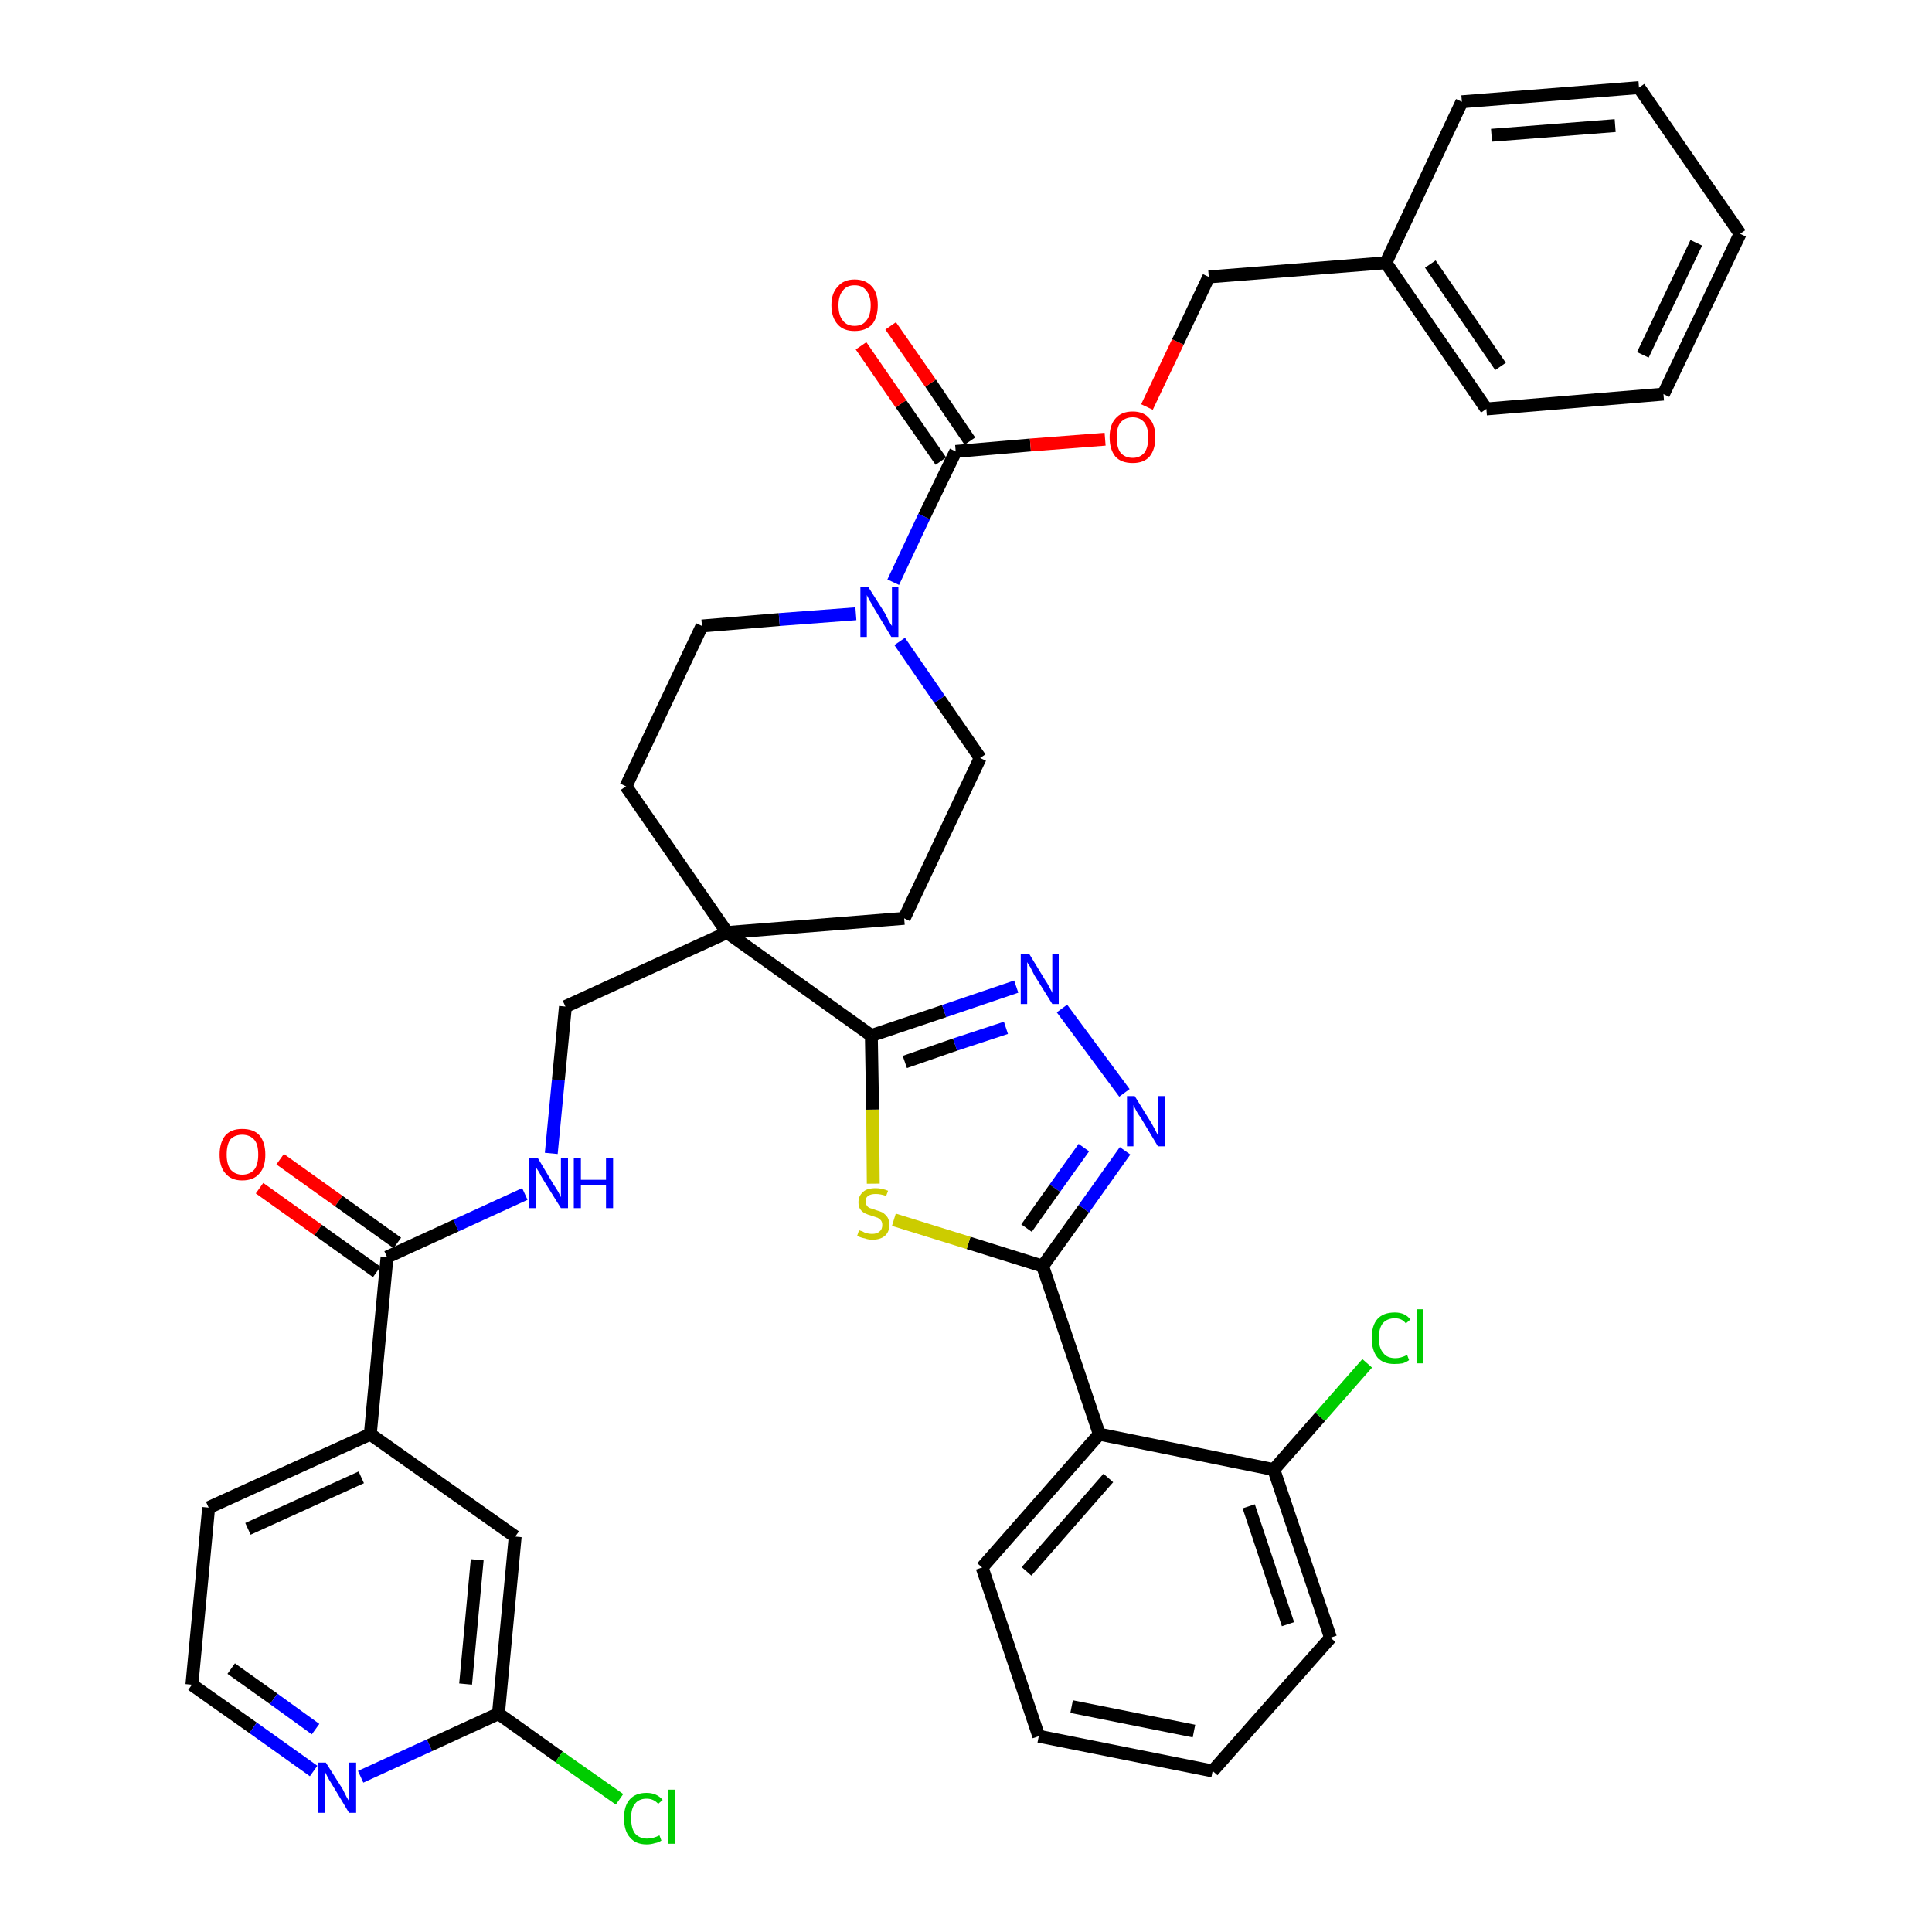<?xml version='1.0' encoding='iso-8859-1'?>
<svg version='1.1' baseProfile='full'
              xmlns='http://www.w3.org/2000/svg'
                      xmlns:rdkit='http://www.rdkit.org/xml'
                      xmlns:xlink='http://www.w3.org/1999/xlink'
                  xml:space='preserve'
width='300px' height='300px' viewBox='0 0 300 300'>
<!-- END OF HEADER -->
<path class='bond-0 atom-0 atom-1' d='M 40.3,184.5 L 49.4,191.0' style='fill:none;fill-rule:evenodd;stroke:#FF0000;stroke-width:2.0px;stroke-linecap:butt;stroke-linejoin:miter;stroke-opacity:1' />
<path class='bond-0 atom-0 atom-1' d='M 49.4,191.0 L 58.5,197.5' style='fill:none;fill-rule:evenodd;stroke:#000000;stroke-width:2.0px;stroke-linecap:butt;stroke-linejoin:miter;stroke-opacity:1' />
<path class='bond-0 atom-0 atom-1' d='M 43.5,180.0 L 52.6,186.5' style='fill:none;fill-rule:evenodd;stroke:#FF0000;stroke-width:2.0px;stroke-linecap:butt;stroke-linejoin:miter;stroke-opacity:1' />
<path class='bond-0 atom-0 atom-1' d='M 52.6,186.5 L 61.7,193.0' style='fill:none;fill-rule:evenodd;stroke:#000000;stroke-width:2.0px;stroke-linecap:butt;stroke-linejoin:miter;stroke-opacity:1' />
<path class='bond-1 atom-1 atom-2' d='M 60.1,195.2 L 70.8,190.3' style='fill:none;fill-rule:evenodd;stroke:#000000;stroke-width:2.0px;stroke-linecap:butt;stroke-linejoin:miter;stroke-opacity:1' />
<path class='bond-1 atom-1 atom-2' d='M 70.8,190.3 L 81.5,185.4' style='fill:none;fill-rule:evenodd;stroke:#0000FF;stroke-width:2.0px;stroke-linecap:butt;stroke-linejoin:miter;stroke-opacity:1' />
<path class='bond-31 atom-1 atom-32' d='M 60.1,195.2 L 57.5,222.7' style='fill:none;fill-rule:evenodd;stroke:#000000;stroke-width:2.0px;stroke-linecap:butt;stroke-linejoin:miter;stroke-opacity:1' />
<path class='bond-2 atom-2 atom-3' d='M 85.6,179.1 L 86.7,167.7' style='fill:none;fill-rule:evenodd;stroke:#0000FF;stroke-width:2.0px;stroke-linecap:butt;stroke-linejoin:miter;stroke-opacity:1' />
<path class='bond-2 atom-2 atom-3' d='M 86.7,167.7 L 87.8,156.3' style='fill:none;fill-rule:evenodd;stroke:#000000;stroke-width:2.0px;stroke-linecap:butt;stroke-linejoin:miter;stroke-opacity:1' />
<path class='bond-3 atom-3 atom-4' d='M 87.8,156.3 L 112.9,144.8' style='fill:none;fill-rule:evenodd;stroke:#000000;stroke-width:2.0px;stroke-linecap:butt;stroke-linejoin:miter;stroke-opacity:1' />
<path class='bond-4 atom-4 atom-5' d='M 112.9,144.8 L 135.3,160.8' style='fill:none;fill-rule:evenodd;stroke:#000000;stroke-width:2.0px;stroke-linecap:butt;stroke-linejoin:miter;stroke-opacity:1' />
<path class='bond-16 atom-4 atom-17' d='M 112.9,144.8 L 97.2,122.1' style='fill:none;fill-rule:evenodd;stroke:#000000;stroke-width:2.0px;stroke-linecap:butt;stroke-linejoin:miter;stroke-opacity:1' />
<path class='bond-38 atom-31 atom-4' d='M 140.4,142.6 L 112.9,144.8' style='fill:none;fill-rule:evenodd;stroke:#000000;stroke-width:2.0px;stroke-linecap:butt;stroke-linejoin:miter;stroke-opacity:1' />
<path class='bond-5 atom-5 atom-6' d='M 135.3,160.8 L 146.6,157.0' style='fill:none;fill-rule:evenodd;stroke:#000000;stroke-width:2.0px;stroke-linecap:butt;stroke-linejoin:miter;stroke-opacity:1' />
<path class='bond-5 atom-5 atom-6' d='M 146.6,157.0 L 157.8,153.2' style='fill:none;fill-rule:evenodd;stroke:#0000FF;stroke-width:2.0px;stroke-linecap:butt;stroke-linejoin:miter;stroke-opacity:1' />
<path class='bond-5 atom-5 atom-6' d='M 140.5,164.9 L 148.3,162.2' style='fill:none;fill-rule:evenodd;stroke:#000000;stroke-width:2.0px;stroke-linecap:butt;stroke-linejoin:miter;stroke-opacity:1' />
<path class='bond-5 atom-5 atom-6' d='M 148.3,162.2 L 156.2,159.6' style='fill:none;fill-rule:evenodd;stroke:#0000FF;stroke-width:2.0px;stroke-linecap:butt;stroke-linejoin:miter;stroke-opacity:1' />
<path class='bond-40 atom-16 atom-5' d='M 135.6,183.8 L 135.5,172.3' style='fill:none;fill-rule:evenodd;stroke:#CCCC00;stroke-width:2.0px;stroke-linecap:butt;stroke-linejoin:miter;stroke-opacity:1' />
<path class='bond-40 atom-16 atom-5' d='M 135.5,172.3 L 135.3,160.8' style='fill:none;fill-rule:evenodd;stroke:#000000;stroke-width:2.0px;stroke-linecap:butt;stroke-linejoin:miter;stroke-opacity:1' />
<path class='bond-6 atom-6 atom-7' d='M 164.9,156.6 L 174.6,169.7' style='fill:none;fill-rule:evenodd;stroke:#0000FF;stroke-width:2.0px;stroke-linecap:butt;stroke-linejoin:miter;stroke-opacity:1' />
<path class='bond-7 atom-7 atom-8' d='M 174.7,178.7 L 168.3,187.7' style='fill:none;fill-rule:evenodd;stroke:#0000FF;stroke-width:2.0px;stroke-linecap:butt;stroke-linejoin:miter;stroke-opacity:1' />
<path class='bond-7 atom-7 atom-8' d='M 168.3,187.7 L 161.9,196.6' style='fill:none;fill-rule:evenodd;stroke:#000000;stroke-width:2.0px;stroke-linecap:butt;stroke-linejoin:miter;stroke-opacity:1' />
<path class='bond-7 atom-7 atom-8' d='M 168.3,178.2 L 163.8,184.5' style='fill:none;fill-rule:evenodd;stroke:#0000FF;stroke-width:2.0px;stroke-linecap:butt;stroke-linejoin:miter;stroke-opacity:1' />
<path class='bond-7 atom-7 atom-8' d='M 163.8,184.5 L 159.4,190.7' style='fill:none;fill-rule:evenodd;stroke:#000000;stroke-width:2.0px;stroke-linecap:butt;stroke-linejoin:miter;stroke-opacity:1' />
<path class='bond-8 atom-8 atom-9' d='M 161.9,196.6 L 170.7,222.7' style='fill:none;fill-rule:evenodd;stroke:#000000;stroke-width:2.0px;stroke-linecap:butt;stroke-linejoin:miter;stroke-opacity:1' />
<path class='bond-15 atom-8 atom-16' d='M 161.9,196.6 L 150.4,193.0' style='fill:none;fill-rule:evenodd;stroke:#000000;stroke-width:2.0px;stroke-linecap:butt;stroke-linejoin:miter;stroke-opacity:1' />
<path class='bond-15 atom-8 atom-16' d='M 150.4,193.0 L 138.8,189.4' style='fill:none;fill-rule:evenodd;stroke:#CCCC00;stroke-width:2.0px;stroke-linecap:butt;stroke-linejoin:miter;stroke-opacity:1' />
<path class='bond-9 atom-9 atom-10' d='M 170.7,222.7 L 152.5,243.4' style='fill:none;fill-rule:evenodd;stroke:#000000;stroke-width:2.0px;stroke-linecap:butt;stroke-linejoin:miter;stroke-opacity:1' />
<path class='bond-9 atom-9 atom-10' d='M 172.1,229.5 L 159.4,244.0' style='fill:none;fill-rule:evenodd;stroke:#000000;stroke-width:2.0px;stroke-linecap:butt;stroke-linejoin:miter;stroke-opacity:1' />
<path class='bond-42 atom-14 atom-9' d='M 197.8,228.2 L 170.7,222.7' style='fill:none;fill-rule:evenodd;stroke:#000000;stroke-width:2.0px;stroke-linecap:butt;stroke-linejoin:miter;stroke-opacity:1' />
<path class='bond-10 atom-10 atom-11' d='M 152.5,243.4 L 161.3,269.6' style='fill:none;fill-rule:evenodd;stroke:#000000;stroke-width:2.0px;stroke-linecap:butt;stroke-linejoin:miter;stroke-opacity:1' />
<path class='bond-11 atom-11 atom-12' d='M 161.3,269.6 L 188.3,275.0' style='fill:none;fill-rule:evenodd;stroke:#000000;stroke-width:2.0px;stroke-linecap:butt;stroke-linejoin:miter;stroke-opacity:1' />
<path class='bond-11 atom-11 atom-12' d='M 166.4,265.0 L 185.4,268.8' style='fill:none;fill-rule:evenodd;stroke:#000000;stroke-width:2.0px;stroke-linecap:butt;stroke-linejoin:miter;stroke-opacity:1' />
<path class='bond-12 atom-12 atom-13' d='M 188.3,275.0 L 206.6,254.3' style='fill:none;fill-rule:evenodd;stroke:#000000;stroke-width:2.0px;stroke-linecap:butt;stroke-linejoin:miter;stroke-opacity:1' />
<path class='bond-13 atom-13 atom-14' d='M 206.6,254.3 L 197.8,228.2' style='fill:none;fill-rule:evenodd;stroke:#000000;stroke-width:2.0px;stroke-linecap:butt;stroke-linejoin:miter;stroke-opacity:1' />
<path class='bond-13 atom-13 atom-14' d='M 200.0,252.2 L 193.9,233.9' style='fill:none;fill-rule:evenodd;stroke:#000000;stroke-width:2.0px;stroke-linecap:butt;stroke-linejoin:miter;stroke-opacity:1' />
<path class='bond-14 atom-14 atom-15' d='M 197.8,228.2 L 205.0,220.0' style='fill:none;fill-rule:evenodd;stroke:#000000;stroke-width:2.0px;stroke-linecap:butt;stroke-linejoin:miter;stroke-opacity:1' />
<path class='bond-14 atom-14 atom-15' d='M 205.0,220.0 L 212.3,211.7' style='fill:none;fill-rule:evenodd;stroke:#00CC00;stroke-width:2.0px;stroke-linecap:butt;stroke-linejoin:miter;stroke-opacity:1' />
<path class='bond-17 atom-17 atom-18' d='M 97.2,122.1 L 109.0,97.2' style='fill:none;fill-rule:evenodd;stroke:#000000;stroke-width:2.0px;stroke-linecap:butt;stroke-linejoin:miter;stroke-opacity:1' />
<path class='bond-18 atom-18 atom-19' d='M 109.0,97.2 L 121.0,96.2' style='fill:none;fill-rule:evenodd;stroke:#000000;stroke-width:2.0px;stroke-linecap:butt;stroke-linejoin:miter;stroke-opacity:1' />
<path class='bond-18 atom-18 atom-19' d='M 121.0,96.2 L 132.9,95.3' style='fill:none;fill-rule:evenodd;stroke:#0000FF;stroke-width:2.0px;stroke-linecap:butt;stroke-linejoin:miter;stroke-opacity:1' />
<path class='bond-19 atom-19 atom-20' d='M 138.7,90.4 L 143.5,80.2' style='fill:none;fill-rule:evenodd;stroke:#0000FF;stroke-width:2.0px;stroke-linecap:butt;stroke-linejoin:miter;stroke-opacity:1' />
<path class='bond-19 atom-19 atom-20' d='M 143.5,80.2 L 148.4,70.1' style='fill:none;fill-rule:evenodd;stroke:#000000;stroke-width:2.0px;stroke-linecap:butt;stroke-linejoin:miter;stroke-opacity:1' />
<path class='bond-29 atom-19 atom-30' d='M 139.7,99.6 L 145.9,108.6' style='fill:none;fill-rule:evenodd;stroke:#0000FF;stroke-width:2.0px;stroke-linecap:butt;stroke-linejoin:miter;stroke-opacity:1' />
<path class='bond-29 atom-19 atom-30' d='M 145.9,108.6 L 152.2,117.7' style='fill:none;fill-rule:evenodd;stroke:#000000;stroke-width:2.0px;stroke-linecap:butt;stroke-linejoin:miter;stroke-opacity:1' />
<path class='bond-20 atom-20 atom-21' d='M 150.6,68.5 L 144.5,59.5' style='fill:none;fill-rule:evenodd;stroke:#000000;stroke-width:2.0px;stroke-linecap:butt;stroke-linejoin:miter;stroke-opacity:1' />
<path class='bond-20 atom-20 atom-21' d='M 144.5,59.5 L 138.3,50.6' style='fill:none;fill-rule:evenodd;stroke:#FF0000;stroke-width:2.0px;stroke-linecap:butt;stroke-linejoin:miter;stroke-opacity:1' />
<path class='bond-20 atom-20 atom-21' d='M 146.1,71.6 L 139.9,62.7' style='fill:none;fill-rule:evenodd;stroke:#000000;stroke-width:2.0px;stroke-linecap:butt;stroke-linejoin:miter;stroke-opacity:1' />
<path class='bond-20 atom-20 atom-21' d='M 139.9,62.7 L 133.7,53.7' style='fill:none;fill-rule:evenodd;stroke:#FF0000;stroke-width:2.0px;stroke-linecap:butt;stroke-linejoin:miter;stroke-opacity:1' />
<path class='bond-21 atom-20 atom-22' d='M 148.4,70.1 L 160.0,69.1' style='fill:none;fill-rule:evenodd;stroke:#000000;stroke-width:2.0px;stroke-linecap:butt;stroke-linejoin:miter;stroke-opacity:1' />
<path class='bond-21 atom-20 atom-22' d='M 160.0,69.1 L 171.6,68.2' style='fill:none;fill-rule:evenodd;stroke:#FF0000;stroke-width:2.0px;stroke-linecap:butt;stroke-linejoin:miter;stroke-opacity:1' />
<path class='bond-22 atom-22 atom-23' d='M 178.1,63.2 L 182.9,53.1' style='fill:none;fill-rule:evenodd;stroke:#FF0000;stroke-width:2.0px;stroke-linecap:butt;stroke-linejoin:miter;stroke-opacity:1' />
<path class='bond-22 atom-22 atom-23' d='M 182.9,53.1 L 187.7,43.0' style='fill:none;fill-rule:evenodd;stroke:#000000;stroke-width:2.0px;stroke-linecap:butt;stroke-linejoin:miter;stroke-opacity:1' />
<path class='bond-23 atom-23 atom-24' d='M 187.7,43.0 L 215.2,40.8' style='fill:none;fill-rule:evenodd;stroke:#000000;stroke-width:2.0px;stroke-linecap:butt;stroke-linejoin:miter;stroke-opacity:1' />
<path class='bond-24 atom-24 atom-25' d='M 215.2,40.8 L 230.8,63.5' style='fill:none;fill-rule:evenodd;stroke:#000000;stroke-width:2.0px;stroke-linecap:butt;stroke-linejoin:miter;stroke-opacity:1' />
<path class='bond-24 atom-24 atom-25' d='M 222.1,41.0 L 233.0,56.9' style='fill:none;fill-rule:evenodd;stroke:#000000;stroke-width:2.0px;stroke-linecap:butt;stroke-linejoin:miter;stroke-opacity:1' />
<path class='bond-41 atom-29 atom-24' d='M 227.0,15.8 L 215.2,40.8' style='fill:none;fill-rule:evenodd;stroke:#000000;stroke-width:2.0px;stroke-linecap:butt;stroke-linejoin:miter;stroke-opacity:1' />
<path class='bond-25 atom-25 atom-26' d='M 230.8,63.5 L 258.3,61.2' style='fill:none;fill-rule:evenodd;stroke:#000000;stroke-width:2.0px;stroke-linecap:butt;stroke-linejoin:miter;stroke-opacity:1' />
<path class='bond-26 atom-26 atom-27' d='M 258.3,61.2 L 270.2,36.3' style='fill:none;fill-rule:evenodd;stroke:#000000;stroke-width:2.0px;stroke-linecap:butt;stroke-linejoin:miter;stroke-opacity:1' />
<path class='bond-26 atom-26 atom-27' d='M 255.1,55.1 L 263.4,37.7' style='fill:none;fill-rule:evenodd;stroke:#000000;stroke-width:2.0px;stroke-linecap:butt;stroke-linejoin:miter;stroke-opacity:1' />
<path class='bond-27 atom-27 atom-28' d='M 270.2,36.3 L 254.5,13.6' style='fill:none;fill-rule:evenodd;stroke:#000000;stroke-width:2.0px;stroke-linecap:butt;stroke-linejoin:miter;stroke-opacity:1' />
<path class='bond-28 atom-28 atom-29' d='M 254.5,13.6 L 227.0,15.8' style='fill:none;fill-rule:evenodd;stroke:#000000;stroke-width:2.0px;stroke-linecap:butt;stroke-linejoin:miter;stroke-opacity:1' />
<path class='bond-28 atom-28 atom-29' d='M 250.8,19.5 L 231.6,21.0' style='fill:none;fill-rule:evenodd;stroke:#000000;stroke-width:2.0px;stroke-linecap:butt;stroke-linejoin:miter;stroke-opacity:1' />
<path class='bond-30 atom-30 atom-31' d='M 152.2,117.7 L 140.4,142.6' style='fill:none;fill-rule:evenodd;stroke:#000000;stroke-width:2.0px;stroke-linecap:butt;stroke-linejoin:miter;stroke-opacity:1' />
<path class='bond-32 atom-32 atom-33' d='M 57.5,222.7 L 32.4,234.1' style='fill:none;fill-rule:evenodd;stroke:#000000;stroke-width:2.0px;stroke-linecap:butt;stroke-linejoin:miter;stroke-opacity:1' />
<path class='bond-32 atom-32 atom-33' d='M 56.1,229.4 L 38.5,237.4' style='fill:none;fill-rule:evenodd;stroke:#000000;stroke-width:2.0px;stroke-linecap:butt;stroke-linejoin:miter;stroke-opacity:1' />
<path class='bond-39 atom-38 atom-32' d='M 80.0,238.6 L 57.5,222.7' style='fill:none;fill-rule:evenodd;stroke:#000000;stroke-width:2.0px;stroke-linecap:butt;stroke-linejoin:miter;stroke-opacity:1' />
<path class='bond-33 atom-33 atom-34' d='M 32.4,234.1 L 29.8,261.6' style='fill:none;fill-rule:evenodd;stroke:#000000;stroke-width:2.0px;stroke-linecap:butt;stroke-linejoin:miter;stroke-opacity:1' />
<path class='bond-34 atom-34 atom-35' d='M 29.8,261.6 L 39.3,268.3' style='fill:none;fill-rule:evenodd;stroke:#000000;stroke-width:2.0px;stroke-linecap:butt;stroke-linejoin:miter;stroke-opacity:1' />
<path class='bond-34 atom-34 atom-35' d='M 39.3,268.3 L 48.7,275.0' style='fill:none;fill-rule:evenodd;stroke:#0000FF;stroke-width:2.0px;stroke-linecap:butt;stroke-linejoin:miter;stroke-opacity:1' />
<path class='bond-34 atom-34 atom-35' d='M 35.9,259.1 L 42.5,263.8' style='fill:none;fill-rule:evenodd;stroke:#000000;stroke-width:2.0px;stroke-linecap:butt;stroke-linejoin:miter;stroke-opacity:1' />
<path class='bond-34 atom-34 atom-35' d='M 42.5,263.8 L 49.0,268.5' style='fill:none;fill-rule:evenodd;stroke:#0000FF;stroke-width:2.0px;stroke-linecap:butt;stroke-linejoin:miter;stroke-opacity:1' />
<path class='bond-35 atom-35 atom-36' d='M 56.0,275.9 L 66.7,271.0' style='fill:none;fill-rule:evenodd;stroke:#0000FF;stroke-width:2.0px;stroke-linecap:butt;stroke-linejoin:miter;stroke-opacity:1' />
<path class='bond-35 atom-35 atom-36' d='M 66.7,271.0 L 77.4,266.1' style='fill:none;fill-rule:evenodd;stroke:#000000;stroke-width:2.0px;stroke-linecap:butt;stroke-linejoin:miter;stroke-opacity:1' />
<path class='bond-36 atom-36 atom-37' d='M 77.4,266.1 L 86.8,272.8' style='fill:none;fill-rule:evenodd;stroke:#000000;stroke-width:2.0px;stroke-linecap:butt;stroke-linejoin:miter;stroke-opacity:1' />
<path class='bond-36 atom-36 atom-37' d='M 86.8,272.8 L 96.2,279.4' style='fill:none;fill-rule:evenodd;stroke:#00CC00;stroke-width:2.0px;stroke-linecap:butt;stroke-linejoin:miter;stroke-opacity:1' />
<path class='bond-37 atom-36 atom-38' d='M 77.4,266.1 L 80.0,238.6' style='fill:none;fill-rule:evenodd;stroke:#000000;stroke-width:2.0px;stroke-linecap:butt;stroke-linejoin:miter;stroke-opacity:1' />
<path class='bond-37 atom-36 atom-38' d='M 72.3,261.5 L 74.1,242.2' style='fill:none;fill-rule:evenodd;stroke:#000000;stroke-width:2.0px;stroke-linecap:butt;stroke-linejoin:miter;stroke-opacity:1' />
<path  class='atom-0' d='M 34.1 179.3
Q 34.1 177.4, 35.0 176.3
Q 35.9 175.3, 37.6 175.3
Q 39.4 175.3, 40.3 176.3
Q 41.2 177.4, 41.2 179.3
Q 41.2 181.2, 40.3 182.2
Q 39.4 183.3, 37.6 183.3
Q 35.9 183.3, 35.0 182.2
Q 34.1 181.2, 34.1 179.3
M 37.6 182.4
Q 38.8 182.4, 39.5 181.6
Q 40.1 180.8, 40.1 179.3
Q 40.1 177.7, 39.5 177.0
Q 38.8 176.2, 37.6 176.2
Q 36.5 176.2, 35.8 176.9
Q 35.2 177.7, 35.2 179.3
Q 35.2 180.8, 35.8 181.6
Q 36.5 182.4, 37.6 182.4
' fill='#FF0000'/>
<path  class='atom-2' d='M 83.5 179.8
L 86.0 184.0
Q 86.3 184.4, 86.7 185.1
Q 87.1 185.9, 87.1 185.9
L 87.1 179.8
L 88.2 179.8
L 88.2 187.6
L 87.1 187.6
L 84.3 183.1
Q 84.0 182.6, 83.7 182.0
Q 83.3 181.4, 83.2 181.2
L 83.2 187.6
L 82.2 187.6
L 82.2 179.8
L 83.5 179.8
' fill='#0000FF'/>
<path  class='atom-2' d='M 89.1 179.8
L 90.2 179.8
L 90.2 183.2
L 94.1 183.2
L 94.1 179.8
L 95.2 179.8
L 95.2 187.6
L 94.1 187.6
L 94.1 184.0
L 90.2 184.0
L 90.2 187.6
L 89.1 187.6
L 89.1 179.8
' fill='#0000FF'/>
<path  class='atom-6' d='M 159.8 148.1
L 162.3 152.2
Q 162.6 152.6, 163.0 153.4
Q 163.4 154.1, 163.4 154.2
L 163.4 148.1
L 164.4 148.1
L 164.4 155.9
L 163.4 155.9
L 160.6 151.4
Q 160.3 150.8, 160.0 150.2
Q 159.6 149.6, 159.5 149.4
L 159.5 155.9
L 158.5 155.9
L 158.5 148.1
L 159.8 148.1
' fill='#0000FF'/>
<path  class='atom-7' d='M 176.2 170.2
L 178.8 174.4
Q 179.0 174.8, 179.4 175.5
Q 179.8 176.3, 179.8 176.3
L 179.8 170.2
L 180.9 170.2
L 180.9 178.0
L 179.8 178.0
L 177.1 173.5
Q 176.7 173.0, 176.4 172.4
Q 176.1 171.8, 176.0 171.6
L 176.0 178.0
L 175.0 178.0
L 175.0 170.2
L 176.2 170.2
' fill='#0000FF'/>
<path  class='atom-15' d='M 213.0 207.8
Q 213.0 205.8, 213.9 204.8
Q 214.8 203.8, 216.6 203.8
Q 218.2 203.8, 219.0 204.9
L 218.3 205.5
Q 217.7 204.7, 216.6 204.7
Q 215.4 204.7, 214.7 205.5
Q 214.1 206.3, 214.1 207.8
Q 214.1 209.3, 214.8 210.1
Q 215.4 210.9, 216.7 210.9
Q 217.5 210.9, 218.5 210.4
L 218.8 211.2
Q 218.4 211.5, 217.8 211.7
Q 217.2 211.8, 216.5 211.8
Q 214.8 211.8, 213.9 210.8
Q 213.0 209.7, 213.0 207.8
' fill='#00CC00'/>
<path  class='atom-15' d='M 220.0 203.3
L 221.0 203.3
L 221.0 211.7
L 220.0 211.7
L 220.0 203.3
' fill='#00CC00'/>
<path  class='atom-16' d='M 133.4 191.0
Q 133.5 191.1, 133.9 191.2
Q 134.2 191.4, 134.6 191.5
Q 135.0 191.6, 135.4 191.6
Q 136.2 191.6, 136.6 191.2
Q 137.0 190.9, 137.0 190.2
Q 137.0 189.8, 136.8 189.5
Q 136.6 189.3, 136.3 189.1
Q 136.0 189.0, 135.4 188.8
Q 134.7 188.6, 134.3 188.4
Q 133.9 188.2, 133.6 187.8
Q 133.3 187.4, 133.3 186.7
Q 133.3 185.7, 134.0 185.1
Q 134.6 184.5, 136.0 184.5
Q 136.9 184.5, 137.9 184.9
L 137.6 185.7
Q 136.7 185.4, 136.0 185.4
Q 135.2 185.4, 134.8 185.7
Q 134.4 186.0, 134.4 186.5
Q 134.4 186.9, 134.6 187.2
Q 134.8 187.5, 135.1 187.6
Q 135.5 187.7, 136.0 187.9
Q 136.7 188.1, 137.1 188.3
Q 137.5 188.6, 137.8 189.0
Q 138.1 189.5, 138.1 190.2
Q 138.1 191.3, 137.4 191.9
Q 136.7 192.5, 135.5 192.5
Q 134.8 192.5, 134.3 192.3
Q 133.7 192.2, 133.1 191.9
L 133.4 191.0
' fill='#CCCC00'/>
<path  class='atom-19' d='M 134.8 91.1
L 137.4 95.2
Q 137.6 95.6, 138.0 96.4
Q 138.4 97.1, 138.5 97.2
L 138.5 91.1
L 139.5 91.1
L 139.5 98.9
L 138.4 98.9
L 135.7 94.4
Q 135.4 93.8, 135.0 93.2
Q 134.7 92.6, 134.6 92.4
L 134.6 98.9
L 133.6 98.9
L 133.6 91.1
L 134.8 91.1
' fill='#0000FF'/>
<path  class='atom-21' d='M 129.1 47.4
Q 129.1 45.5, 130.1 44.5
Q 131.0 43.4, 132.7 43.4
Q 134.4 43.4, 135.4 44.5
Q 136.3 45.5, 136.3 47.4
Q 136.3 49.3, 135.4 50.4
Q 134.4 51.4, 132.7 51.4
Q 131.0 51.4, 130.1 50.4
Q 129.1 49.3, 129.1 47.4
M 132.7 50.6
Q 133.9 50.6, 134.5 49.8
Q 135.2 49.0, 135.2 47.4
Q 135.2 45.9, 134.5 45.1
Q 133.9 44.3, 132.7 44.3
Q 131.5 44.3, 130.9 45.1
Q 130.2 45.9, 130.2 47.4
Q 130.2 49.0, 130.9 49.8
Q 131.5 50.6, 132.7 50.6
' fill='#FF0000'/>
<path  class='atom-22' d='M 172.3 67.9
Q 172.3 66.0, 173.2 65.0
Q 174.1 63.9, 175.9 63.9
Q 177.6 63.9, 178.5 65.0
Q 179.4 66.0, 179.4 67.9
Q 179.4 69.8, 178.5 70.9
Q 177.6 71.9, 175.9 71.9
Q 174.1 71.9, 173.2 70.9
Q 172.3 69.8, 172.3 67.9
M 175.9 71.1
Q 177.0 71.1, 177.7 70.3
Q 178.3 69.5, 178.3 67.9
Q 178.3 66.4, 177.7 65.6
Q 177.0 64.8, 175.9 64.8
Q 174.7 64.8, 174.0 65.6
Q 173.4 66.3, 173.4 67.9
Q 173.4 69.5, 174.0 70.3
Q 174.7 71.1, 175.9 71.1
' fill='#FF0000'/>
<path  class='atom-35' d='M 50.6 273.7
L 53.2 277.8
Q 53.4 278.2, 53.8 279.0
Q 54.2 279.7, 54.2 279.7
L 54.2 273.7
L 55.3 273.7
L 55.3 281.5
L 54.2 281.5
L 51.5 277.0
Q 51.1 276.4, 50.8 275.8
Q 50.5 275.2, 50.4 275.0
L 50.4 281.5
L 49.4 281.5
L 49.4 273.7
L 50.6 273.7
' fill='#0000FF'/>
<path  class='atom-37' d='M 96.9 282.3
Q 96.9 280.4, 97.8 279.4
Q 98.7 278.4, 100.4 278.4
Q 102.0 278.4, 102.9 279.5
L 102.2 280.1
Q 101.5 279.3, 100.4 279.3
Q 99.2 279.3, 98.6 280.1
Q 98.0 280.8, 98.0 282.3
Q 98.0 283.9, 98.6 284.7
Q 99.3 285.5, 100.5 285.5
Q 101.4 285.5, 102.4 285.0
L 102.7 285.8
Q 102.3 286.1, 101.7 286.2
Q 101.1 286.4, 100.4 286.4
Q 98.7 286.4, 97.8 285.3
Q 96.9 284.3, 96.9 282.3
' fill='#00CC00'/>
<path  class='atom-37' d='M 103.8 277.9
L 104.8 277.9
L 104.8 286.3
L 103.8 286.3
L 103.8 277.9
' fill='#00CC00'/>
</svg>
